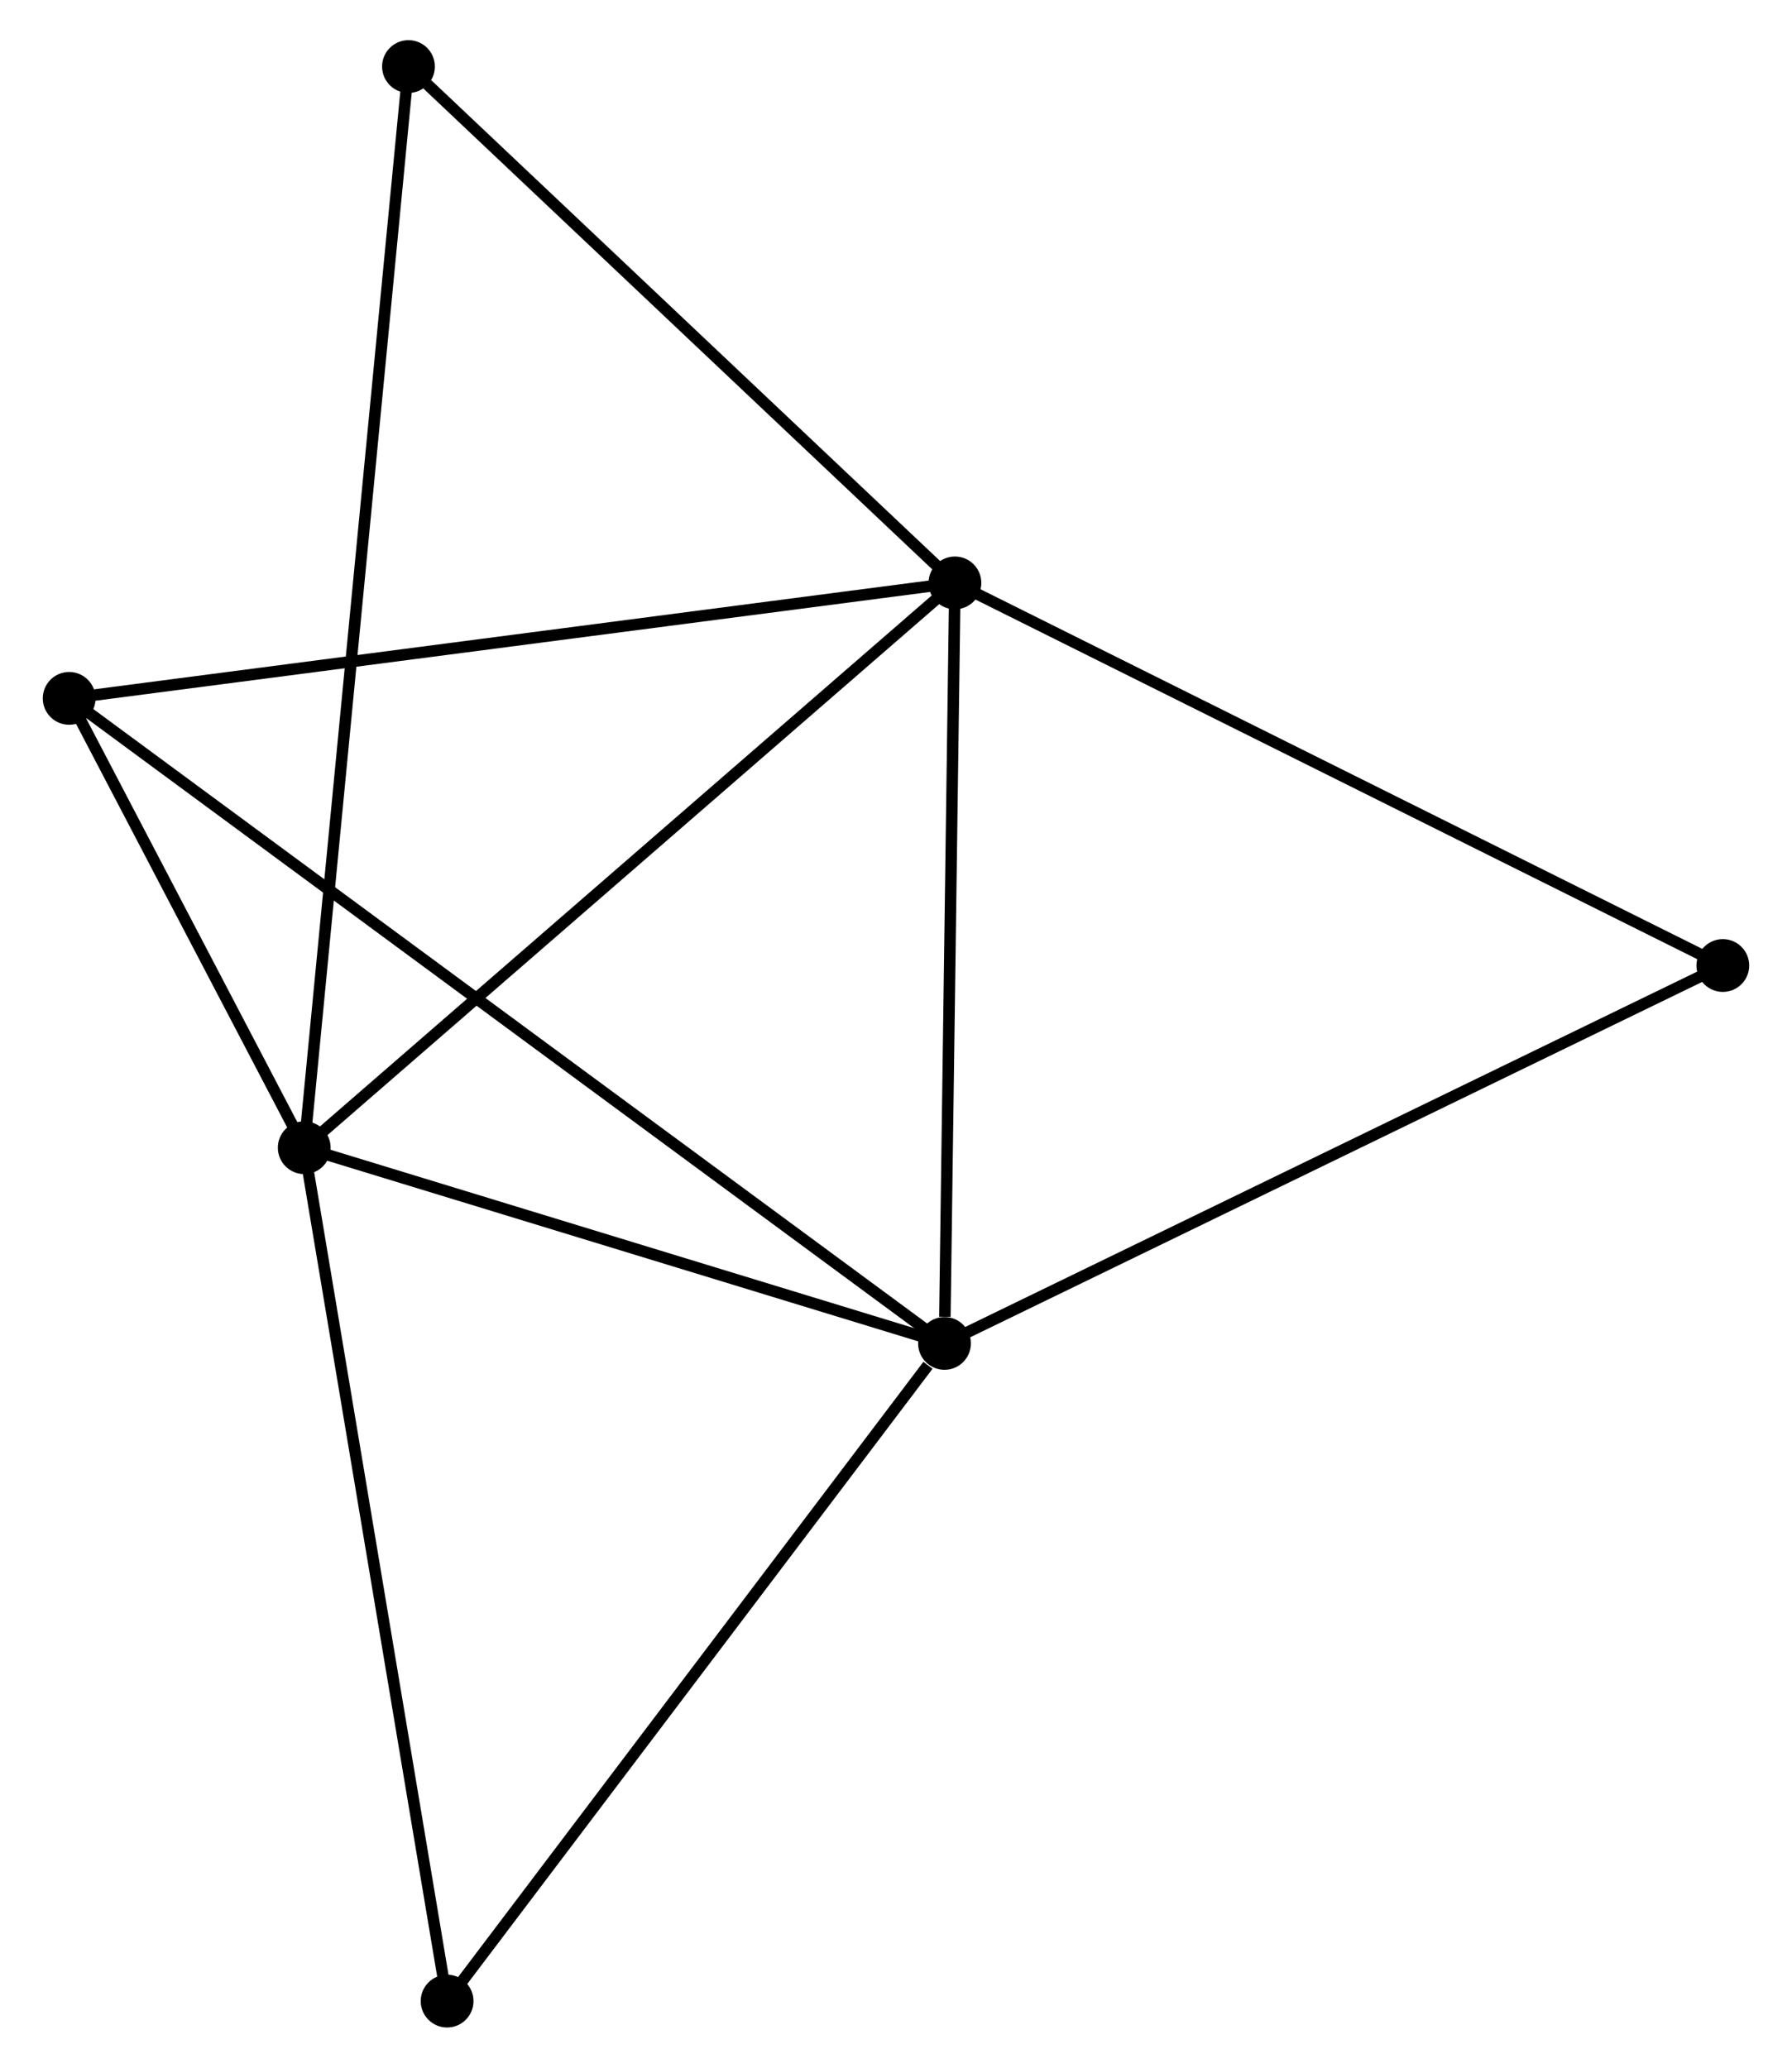 <?xml version="1.0" encoding="UTF-8" standalone="no"?>
<!DOCTYPE svg PUBLIC "-//W3C//DTD SVG 1.1//EN"
 "http://www.w3.org/Graphics/SVG/1.1/DTD/svg11.dtd">
<!-- Generated by graphviz version 2.36.0 (20140111.2315)
 -->
<!-- Title: %3 Pages: 1 -->
<svg width="156pt" height="180pt"
 viewBox="0.00 0.00 155.71 180.19" xmlns="http://www.w3.org/2000/svg" xmlns:xlink="http://www.w3.org/1999/xlink">
<g id="graph0" class="graph" transform="scale(1 1) rotate(0) translate(4 176.185)">
<title>%3</title>
<!-- 0 -->
<g id="node1" class="node"><title>0</title>
<ellipse fill="black" stroke="black" cx="78.99" cy="-125.388" rx="1.8" ry="1.8"/>
</g>
<!-- 1 -->
<g id="node2" class="node"><title>1</title>
<ellipse fill="black" stroke="black" cx="78.082" cy="-59.115" rx="1.8" ry="1.8"/>
</g>
<!-- 0&#45;&#45;1 -->
<g id="edge1" class="edge"><title>0&#45;&#45;1</title>
<path fill="none" stroke="black" d="M78.964,-123.476C78.834,-113.968 78.256,-71.822 78.114,-61.434"/>
</g>
<!-- 2 -->
<g id="node3" class="node"><title>2</title>
<ellipse fill="black" stroke="black" cx="22.285" cy="-76.169" rx="1.8" ry="1.8"/>
</g>
<!-- 0&#45;&#45;2 -->
<g id="edge2" class="edge"><title>0&#45;&#45;2</title>
<path fill="none" stroke="black" d="M77.588,-124.171C69.811,-117.421 32.02,-84.619 23.846,-77.524"/>
</g>
<!-- 3 -->
<g id="node4" class="node"><title>3</title>
<ellipse fill="black" stroke="black" cx="1.8" cy="-115.326" rx="1.8" ry="1.8"/>
</g>
<!-- 0&#45;&#45;3 -->
<g id="edge3" class="edge"><title>0&#45;&#45;3</title>
<path fill="none" stroke="black" d="M77.082,-125.139C66.403,-123.747 14.146,-116.935 3.641,-115.566"/>
</g>
<!-- 4 -->
<g id="node5" class="node"><title>4</title>
<ellipse fill="black" stroke="black" cx="145.909" cy="-92.046" rx="1.8" ry="1.8"/>
</g>
<!-- 0&#45;&#45;4 -->
<g id="edge4" class="edge"><title>0&#45;&#45;4</title>
<path fill="none" stroke="black" d="M80.644,-124.564C89.822,-119.991 134.421,-97.77 144.067,-92.963"/>
</g>
<!-- 5 -->
<g id="node6" class="node"><title>5</title>
<ellipse fill="black" stroke="black" cx="31.37" cy="-170.385" rx="1.8" ry="1.8"/>
</g>
<!-- 0&#45;&#45;5 -->
<g id="edge5" class="edge"><title>0&#45;&#45;5</title>
<path fill="none" stroke="black" d="M77.406,-126.885C70.176,-133.717 40.352,-161.898 33.009,-168.836"/>
</g>
<!-- 1&#45;&#45;2 -->
<g id="edge6" class="edge"><title>1&#45;&#45;2</title>
<path fill="none" stroke="black" d="M76.225,-59.682C67.754,-62.272 32.809,-72.953 24.206,-75.582"/>
</g>
<!-- 1&#45;&#45;3 -->
<g id="edge7" class="edge"><title>1&#45;&#45;3</title>
<path fill="none" stroke="black" d="M76.489,-60.289C66.561,-67.604 13.286,-106.862 3.384,-114.158"/>
</g>
<!-- 1&#45;&#45;4 -->
<g id="edge8" class="edge"><title>1&#45;&#45;4</title>
<path fill="none" stroke="black" d="M79.758,-59.929C89.061,-64.445 134.265,-86.392 144.042,-91.139"/>
</g>
<!-- 6 -->
<g id="node7" class="node"><title>6</title>
<ellipse fill="black" stroke="black" cx="34.736" cy="-1.8" rx="1.8" ry="1.8"/>
</g>
<!-- 1&#45;&#45;6 -->
<g id="edge9" class="edge"><title>1&#45;&#45;6</title>
<path fill="none" stroke="black" d="M76.64,-57.208C69.941,-48.35 41.935,-11.32 35.889,-3.326"/>
</g>
<!-- 2&#45;&#45;3 -->
<g id="edge10" class="edge"><title>2&#45;&#45;3</title>
<path fill="none" stroke="black" d="M21.405,-77.852C18.035,-84.293 5.978,-107.339 2.654,-113.693"/>
</g>
<!-- 2&#45;&#45;5 -->
<g id="edge11" class="edge"><title>2&#45;&#45;5</title>
<path fill="none" stroke="black" d="M22.475,-78.137C23.657,-90.399 30.002,-156.198 31.181,-168.428"/>
</g>
<!-- 2&#45;&#45;6 -->
<g id="edge12" class="edge"><title>2&#45;&#45;6</title>
<path fill="none" stroke="black" d="M22.593,-74.331C24.3,-64.132 32.598,-14.567 34.393,-3.847"/>
</g>
</g>
</svg>
